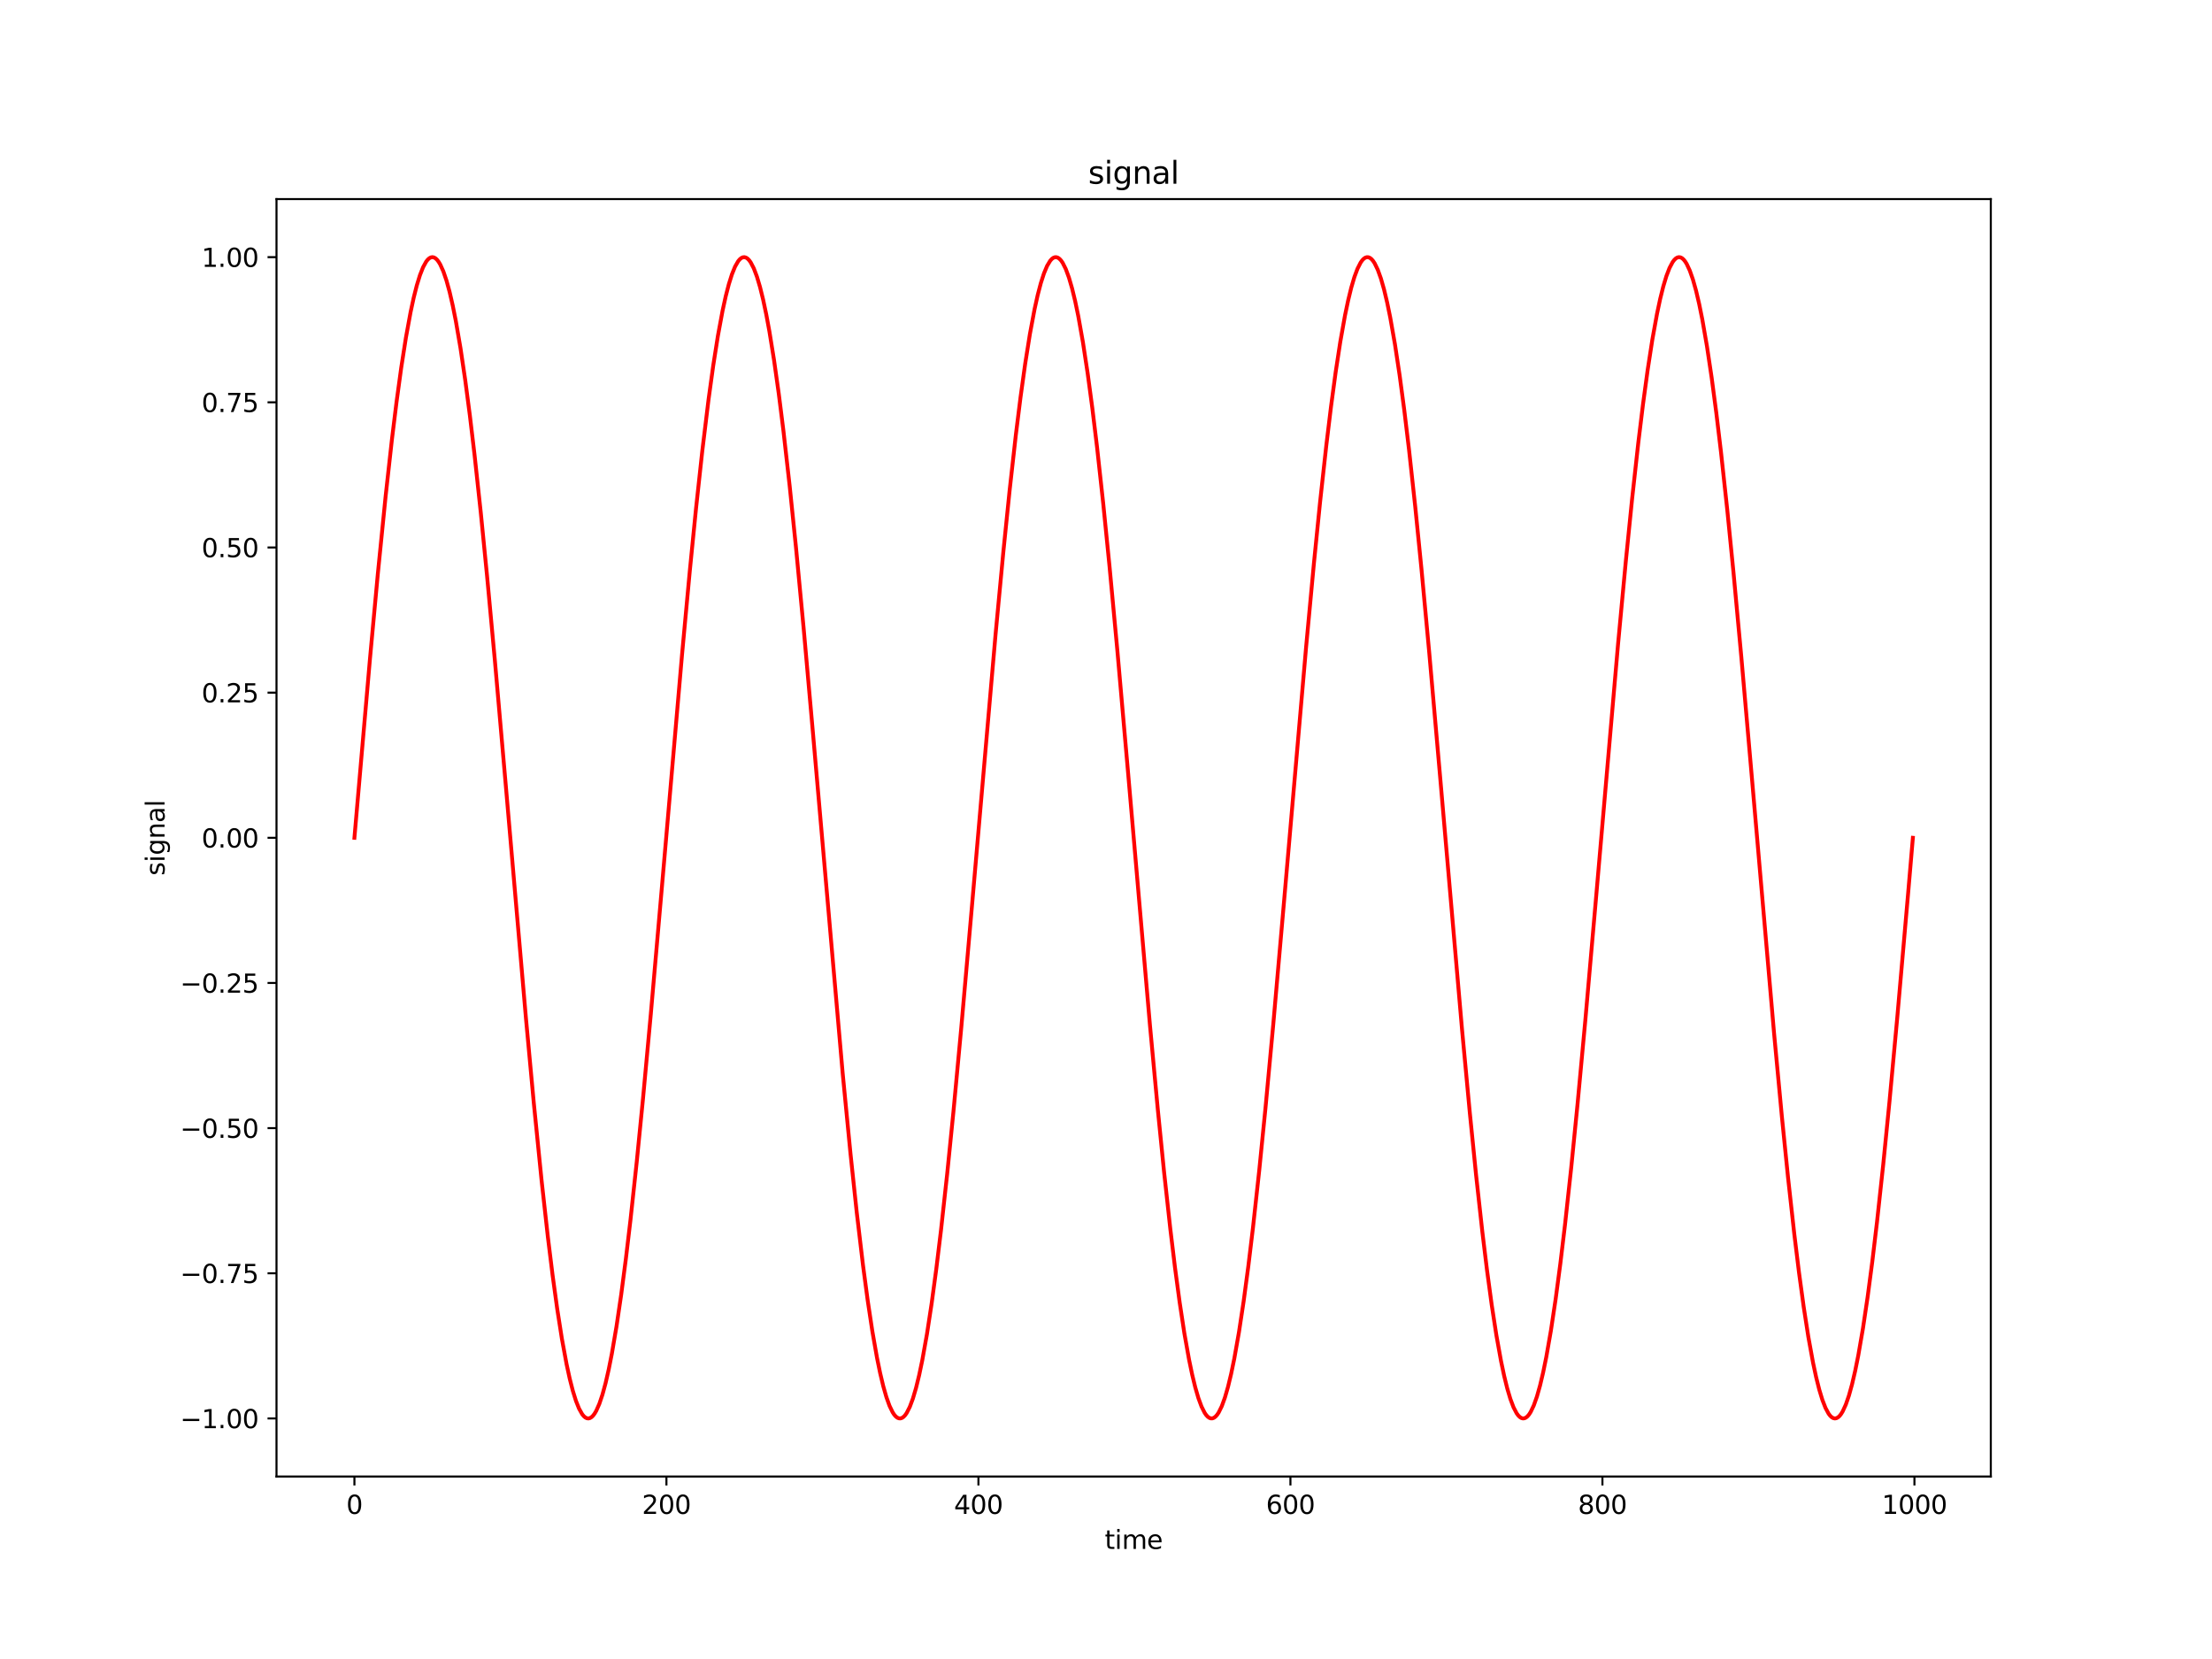 <?xml version="1.0" encoding="utf-8" standalone="no"?>
<!DOCTYPE svg PUBLIC "-//W3C//DTD SVG 1.1//EN"
  "http://www.w3.org/Graphics/SVG/1.1/DTD/svg11.dtd">
<svg xmlns:xlink="http://www.w3.org/1999/xlink" width="864pt" height="648pt" viewBox="0 0 864 648" xmlns="http://www.w3.org/2000/svg" version="1.1">
 <defs>
  <style type="text/css">*{stroke-linejoin: round; stroke-linecap: butt}</style>
 </defs>
 <g id="figure_1">
  <g id="patch_1">
   <path d="M 0 648 
L 864 648 
L 864 0 
L 0 0 
z
" style="fill: #ffffff"/>
  </g>
  <g id="axes_1">
   <g id="patch_2">
    <path d="M 108 576.72 
L 777.6 576.72 
L 777.6 77.76 
L 108 77.76 
z
" style="fill: #ffffff"/>
   </g>
   <g id="matplotlib.axis_1">
    <g id="xtick_1">
     <g id="line2d_1">
      <defs>
       <path id="md056855c3b" d="M 0 0 
L 0 3.5 
" style="stroke: #000000; stroke-width: 0.8"/>
      </defs>
      <g>
       <use xlink:href="#md056855c3b" x="138.436" y="576.72" style="stroke: #000000; stroke-width: 0.8"/>
      </g>
     </g>
     <g id="text_1">
      <!-- 0 -->
      <g transform="translate(135.255 591.318) scale(0.1 -0.1)">
       <defs>
        <path id="DejaVuSans-30" d="M 2034 4250 
Q 1547 4250 1301 3770 
Q 1056 3291 1056 2328 
Q 1056 1369 1301 889 
Q 1547 409 2034 409 
Q 2525 409 2770 889 
Q 3016 1369 3016 2328 
Q 3016 3291 2770 3770 
Q 2525 4250 2034 4250 
z
M 2034 4750 
Q 2819 4750 3233 4129 
Q 3647 3509 3647 2328 
Q 3647 1150 3233 529 
Q 2819 -91 2034 -91 
Q 1250 -91 836 529 
Q 422 1150 422 2328 
Q 422 3509 836 4129 
Q 1250 4750 2034 4750 
z
" transform="scale(0.016)"/>
       </defs>
       <use xlink:href="#DejaVuSans-30"/>
      </g>
     </g>
    </g>
    <g id="xtick_2">
     <g id="line2d_2">
      <g>
       <use xlink:href="#md056855c3b" x="260.304" y="576.72" style="stroke: #000000; stroke-width: 0.8"/>
      </g>
     </g>
     <g id="text_2">
      <!-- 200 -->
      <g transform="translate(250.76 591.318) scale(0.1 -0.1)">
       <defs>
        <path id="DejaVuSans-32" d="M 1228 531 
L 3431 531 
L 3431 0 
L 469 0 
L 469 531 
Q 828 903 1448 1529 
Q 2069 2156 2228 2338 
Q 2531 2678 2651 2914 
Q 2772 3150 2772 3378 
Q 2772 3750 2511 3984 
Q 2250 4219 1831 4219 
Q 1534 4219 1204 4116 
Q 875 4013 500 3803 
L 500 4441 
Q 881 4594 1212 4672 
Q 1544 4750 1819 4750 
Q 2544 4750 2975 4387 
Q 3406 4025 3406 3419 
Q 3406 3131 3298 2873 
Q 3191 2616 2906 2266 
Q 2828 2175 2409 1742 
Q 1991 1309 1228 531 
z
" transform="scale(0.016)"/>
       </defs>
       <use xlink:href="#DejaVuSans-32"/>
       <use xlink:href="#DejaVuSans-30" x="63.623"/>
       <use xlink:href="#DejaVuSans-30" x="127.246"/>
      </g>
     </g>
    </g>
    <g id="xtick_3">
     <g id="line2d_3">
      <g>
       <use xlink:href="#md056855c3b" x="382.171" y="576.72" style="stroke: #000000; stroke-width: 0.8"/>
      </g>
     </g>
     <g id="text_3">
      <!-- 400 -->
      <g transform="translate(372.627 591.318) scale(0.1 -0.1)">
       <defs>
        <path id="DejaVuSans-34" d="M 2419 4116 
L 825 1625 
L 2419 1625 
L 2419 4116 
z
M 2253 4666 
L 3047 4666 
L 3047 1625 
L 3713 1625 
L 3713 1100 
L 3047 1100 
L 3047 0 
L 2419 0 
L 2419 1100 
L 313 1100 
L 313 1709 
L 2253 4666 
z
" transform="scale(0.016)"/>
       </defs>
       <use xlink:href="#DejaVuSans-34"/>
       <use xlink:href="#DejaVuSans-30" x="63.623"/>
       <use xlink:href="#DejaVuSans-30" x="127.246"/>
      </g>
     </g>
    </g>
    <g id="xtick_4">
     <g id="line2d_4">
      <g>
       <use xlink:href="#md056855c3b" x="504.038" y="576.72" style="stroke: #000000; stroke-width: 0.8"/>
      </g>
     </g>
     <g id="text_4">
      <!-- 600 -->
      <g transform="translate(494.495 591.318) scale(0.1 -0.1)">
       <defs>
        <path id="DejaVuSans-36" d="M 2113 2584 
Q 1688 2584 1439 2293 
Q 1191 2003 1191 1497 
Q 1191 994 1439 701 
Q 1688 409 2113 409 
Q 2538 409 2786 701 
Q 3034 994 3034 1497 
Q 3034 2003 2786 2293 
Q 2538 2584 2113 2584 
z
M 3366 4563 
L 3366 3988 
Q 3128 4100 2886 4159 
Q 2644 4219 2406 4219 
Q 1781 4219 1451 3797 
Q 1122 3375 1075 2522 
Q 1259 2794 1537 2939 
Q 1816 3084 2150 3084 
Q 2853 3084 3261 2657 
Q 3669 2231 3669 1497 
Q 3669 778 3244 343 
Q 2819 -91 2113 -91 
Q 1303 -91 875 529 
Q 447 1150 447 2328 
Q 447 3434 972 4092 
Q 1497 4750 2381 4750 
Q 2619 4750 2861 4703 
Q 3103 4656 3366 4563 
z
" transform="scale(0.016)"/>
       </defs>
       <use xlink:href="#DejaVuSans-36"/>
       <use xlink:href="#DejaVuSans-30" x="63.623"/>
       <use xlink:href="#DejaVuSans-30" x="127.246"/>
      </g>
     </g>
    </g>
    <g id="xtick_5">
     <g id="line2d_5">
      <g>
       <use xlink:href="#md056855c3b" x="625.906" y="576.72" style="stroke: #000000; stroke-width: 0.8"/>
      </g>
     </g>
     <g id="text_5">
      <!-- 800 -->
      <g transform="translate(616.362 591.318) scale(0.1 -0.1)">
       <defs>
        <path id="DejaVuSans-38" d="M 2034 2216 
Q 1584 2216 1326 1975 
Q 1069 1734 1069 1313 
Q 1069 891 1326 650 
Q 1584 409 2034 409 
Q 2484 409 2743 651 
Q 3003 894 3003 1313 
Q 3003 1734 2745 1975 
Q 2488 2216 2034 2216 
z
M 1403 2484 
Q 997 2584 770 2862 
Q 544 3141 544 3541 
Q 544 4100 942 4425 
Q 1341 4750 2034 4750 
Q 2731 4750 3128 4425 
Q 3525 4100 3525 3541 
Q 3525 3141 3298 2862 
Q 3072 2584 2669 2484 
Q 3125 2378 3379 2068 
Q 3634 1759 3634 1313 
Q 3634 634 3220 271 
Q 2806 -91 2034 -91 
Q 1263 -91 848 271 
Q 434 634 434 1313 
Q 434 1759 690 2068 
Q 947 2378 1403 2484 
z
M 1172 3481 
Q 1172 3119 1398 2916 
Q 1625 2713 2034 2713 
Q 2441 2713 2670 2916 
Q 2900 3119 2900 3481 
Q 2900 3844 2670 4047 
Q 2441 4250 2034 4250 
Q 1625 4250 1398 4047 
Q 1172 3844 1172 3481 
z
" transform="scale(0.016)"/>
       </defs>
       <use xlink:href="#DejaVuSans-38"/>
       <use xlink:href="#DejaVuSans-30" x="63.623"/>
       <use xlink:href="#DejaVuSans-30" x="127.246"/>
      </g>
     </g>
    </g>
    <g id="xtick_6">
     <g id="line2d_6">
      <g>
       <use xlink:href="#md056855c3b" x="747.773" y="576.72" style="stroke: #000000; stroke-width: 0.8"/>
      </g>
     </g>
     <g id="text_6">
      <!-- 1000 -->
      <g transform="translate(735.048 591.318) scale(0.1 -0.1)">
       <defs>
        <path id="DejaVuSans-31" d="M 794 531 
L 1825 531 
L 1825 4091 
L 703 3866 
L 703 4441 
L 1819 4666 
L 2450 4666 
L 2450 531 
L 3481 531 
L 3481 0 
L 794 0 
L 794 531 
z
" transform="scale(0.016)"/>
       </defs>
       <use xlink:href="#DejaVuSans-31"/>
       <use xlink:href="#DejaVuSans-30" x="63.623"/>
       <use xlink:href="#DejaVuSans-30" x="127.246"/>
       <use xlink:href="#DejaVuSans-30" x="190.869"/>
      </g>
     </g>
    </g>
    <g id="text_7">
     <!-- time -->
     <g transform="translate(431.504 604.997) scale(0.1 -0.1)">
      <defs>
       <path id="DejaVuSans-74" d="M 1172 4494 
L 1172 3500 
L 2356 3500 
L 2356 3053 
L 1172 3053 
L 1172 1153 
Q 1172 725 1289 603 
Q 1406 481 1766 481 
L 2356 481 
L 2356 0 
L 1766 0 
Q 1100 0 847 248 
Q 594 497 594 1153 
L 594 3053 
L 172 3053 
L 172 3500 
L 594 3500 
L 594 4494 
L 1172 4494 
z
" transform="scale(0.016)"/>
       <path id="DejaVuSans-69" d="M 603 3500 
L 1178 3500 
L 1178 0 
L 603 0 
L 603 3500 
z
M 603 4863 
L 1178 4863 
L 1178 4134 
L 603 4134 
L 603 4863 
z
" transform="scale(0.016)"/>
       <path id="DejaVuSans-6d" d="M 3328 2828 
Q 3544 3216 3844 3400 
Q 4144 3584 4550 3584 
Q 5097 3584 5394 3201 
Q 5691 2819 5691 2113 
L 5691 0 
L 5113 0 
L 5113 2094 
Q 5113 2597 4934 2840 
Q 4756 3084 4391 3084 
Q 3944 3084 3684 2787 
Q 3425 2491 3425 1978 
L 3425 0 
L 2847 0 
L 2847 2094 
Q 2847 2600 2669 2842 
Q 2491 3084 2119 3084 
Q 1678 3084 1418 2786 
Q 1159 2488 1159 1978 
L 1159 0 
L 581 0 
L 581 3500 
L 1159 3500 
L 1159 2956 
Q 1356 3278 1631 3431 
Q 1906 3584 2284 3584 
Q 2666 3584 2933 3390 
Q 3200 3197 3328 2828 
z
" transform="scale(0.016)"/>
       <path id="DejaVuSans-65" d="M 3597 1894 
L 3597 1613 
L 953 1613 
Q 991 1019 1311 708 
Q 1631 397 2203 397 
Q 2534 397 2845 478 
Q 3156 559 3463 722 
L 3463 178 
Q 3153 47 2828 -22 
Q 2503 -91 2169 -91 
Q 1331 -91 842 396 
Q 353 884 353 1716 
Q 353 2575 817 3079 
Q 1281 3584 2069 3584 
Q 2775 3584 3186 3129 
Q 3597 2675 3597 1894 
z
M 3022 2063 
Q 3016 2534 2758 2815 
Q 2500 3097 2075 3097 
Q 1594 3097 1305 2825 
Q 1016 2553 972 2059 
L 3022 2063 
z
" transform="scale(0.016)"/>
      </defs>
      <use xlink:href="#DejaVuSans-74"/>
      <use xlink:href="#DejaVuSans-69" x="39.209"/>
      <use xlink:href="#DejaVuSans-6d" x="66.992"/>
      <use xlink:href="#DejaVuSans-65" x="164.404"/>
     </g>
    </g>
   </g>
   <g id="matplotlib.axis_2">
    <g id="ytick_1">
     <g id="line2d_7">
      <defs>
       <path id="m39ba4208ba" d="M 0 0 
L -3.5 0 
" style="stroke: #000000; stroke-width: 0.8"/>
      </defs>
      <g>
       <use xlink:href="#m39ba4208ba" x="108" y="554.04" style="stroke: #000000; stroke-width: 0.8"/>
      </g>
     </g>
     <g id="text_8">
      <!-- −1.00 -->
      <g transform="translate(70.355 557.839) scale(0.1 -0.1)">
       <defs>
        <path id="DejaVuSans-2212" d="M 678 2272 
L 4684 2272 
L 4684 1741 
L 678 1741 
L 678 2272 
z
" transform="scale(0.016)"/>
        <path id="DejaVuSans-2e" d="M 684 794 
L 1344 794 
L 1344 0 
L 684 0 
L 684 794 
z
" transform="scale(0.016)"/>
       </defs>
       <use xlink:href="#DejaVuSans-2212"/>
       <use xlink:href="#DejaVuSans-31" x="83.789"/>
       <use xlink:href="#DejaVuSans-2e" x="147.412"/>
       <use xlink:href="#DejaVuSans-30" x="179.199"/>
       <use xlink:href="#DejaVuSans-30" x="242.822"/>
      </g>
     </g>
    </g>
    <g id="ytick_2">
     <g id="line2d_8">
      <g>
       <use xlink:href="#m39ba4208ba" x="108" y="497.34" style="stroke: #000000; stroke-width: 0.8"/>
      </g>
     </g>
     <g id="text_9">
      <!-- −0.75 -->
      <g transform="translate(70.355 501.139) scale(0.1 -0.1)">
       <defs>
        <path id="DejaVuSans-37" d="M 525 4666 
L 3525 4666 
L 3525 4397 
L 1831 0 
L 1172 0 
L 2766 4134 
L 525 4134 
L 525 4666 
z
" transform="scale(0.016)"/>
        <path id="DejaVuSans-35" d="M 691 4666 
L 3169 4666 
L 3169 4134 
L 1269 4134 
L 1269 2991 
Q 1406 3038 1543 3061 
Q 1681 3084 1819 3084 
Q 2600 3084 3056 2656 
Q 3513 2228 3513 1497 
Q 3513 744 3044 326 
Q 2575 -91 1722 -91 
Q 1428 -91 1123 -41 
Q 819 9 494 109 
L 494 744 
Q 775 591 1075 516 
Q 1375 441 1709 441 
Q 2250 441 2565 725 
Q 2881 1009 2881 1497 
Q 2881 1984 2565 2268 
Q 2250 2553 1709 2553 
Q 1456 2553 1204 2497 
Q 953 2441 691 2322 
L 691 4666 
z
" transform="scale(0.016)"/>
       </defs>
       <use xlink:href="#DejaVuSans-2212"/>
       <use xlink:href="#DejaVuSans-30" x="83.789"/>
       <use xlink:href="#DejaVuSans-2e" x="147.412"/>
       <use xlink:href="#DejaVuSans-37" x="179.199"/>
       <use xlink:href="#DejaVuSans-35" x="242.822"/>
      </g>
     </g>
    </g>
    <g id="ytick_3">
     <g id="line2d_9">
      <g>
       <use xlink:href="#m39ba4208ba" x="108" y="440.64" style="stroke: #000000; stroke-width: 0.8"/>
      </g>
     </g>
     <g id="text_10">
      <!-- −0.50 -->
      <g transform="translate(70.355 444.439) scale(0.1 -0.1)">
       <use xlink:href="#DejaVuSans-2212"/>
       <use xlink:href="#DejaVuSans-30" x="83.789"/>
       <use xlink:href="#DejaVuSans-2e" x="147.412"/>
       <use xlink:href="#DejaVuSans-35" x="179.199"/>
       <use xlink:href="#DejaVuSans-30" x="242.822"/>
      </g>
     </g>
    </g>
    <g id="ytick_4">
     <g id="line2d_10">
      <g>
       <use xlink:href="#m39ba4208ba" x="108" y="383.94" style="stroke: #000000; stroke-width: 0.8"/>
      </g>
     </g>
     <g id="text_11">
      <!-- −0.25 -->
      <g transform="translate(70.355 387.739) scale(0.1 -0.1)">
       <use xlink:href="#DejaVuSans-2212"/>
       <use xlink:href="#DejaVuSans-30" x="83.789"/>
       <use xlink:href="#DejaVuSans-2e" x="147.412"/>
       <use xlink:href="#DejaVuSans-32" x="179.199"/>
       <use xlink:href="#DejaVuSans-35" x="242.822"/>
      </g>
     </g>
    </g>
    <g id="ytick_5">
     <g id="line2d_11">
      <g>
       <use xlink:href="#m39ba4208ba" x="108" y="327.24" style="stroke: #000000; stroke-width: 0.8"/>
      </g>
     </g>
     <g id="text_12">
      <!-- 0.00 -->
      <g transform="translate(78.734 331.039) scale(0.1 -0.1)">
       <use xlink:href="#DejaVuSans-30"/>
       <use xlink:href="#DejaVuSans-2e" x="63.623"/>
       <use xlink:href="#DejaVuSans-30" x="95.41"/>
       <use xlink:href="#DejaVuSans-30" x="159.033"/>
      </g>
     </g>
    </g>
    <g id="ytick_6">
     <g id="line2d_12">
      <g>
       <use xlink:href="#m39ba4208ba" x="108" y="270.54" style="stroke: #000000; stroke-width: 0.8"/>
      </g>
     </g>
     <g id="text_13">
      <!-- 0.25 -->
      <g transform="translate(78.734 274.339) scale(0.1 -0.1)">
       <use xlink:href="#DejaVuSans-30"/>
       <use xlink:href="#DejaVuSans-2e" x="63.623"/>
       <use xlink:href="#DejaVuSans-32" x="95.41"/>
       <use xlink:href="#DejaVuSans-35" x="159.033"/>
      </g>
     </g>
    </g>
    <g id="ytick_7">
     <g id="line2d_13">
      <g>
       <use xlink:href="#m39ba4208ba" x="108" y="213.84" style="stroke: #000000; stroke-width: 0.8"/>
      </g>
     </g>
     <g id="text_14">
      <!-- 0.50 -->
      <g transform="translate(78.734 217.639) scale(0.1 -0.1)">
       <use xlink:href="#DejaVuSans-30"/>
       <use xlink:href="#DejaVuSans-2e" x="63.623"/>
       <use xlink:href="#DejaVuSans-35" x="95.41"/>
       <use xlink:href="#DejaVuSans-30" x="159.033"/>
      </g>
     </g>
    </g>
    <g id="ytick_8">
     <g id="line2d_14">
      <g>
       <use xlink:href="#m39ba4208ba" x="108" y="157.14" style="stroke: #000000; stroke-width: 0.8"/>
      </g>
     </g>
     <g id="text_15">
      <!-- 0.75 -->
      <g transform="translate(78.734 160.939) scale(0.1 -0.1)">
       <use xlink:href="#DejaVuSans-30"/>
       <use xlink:href="#DejaVuSans-2e" x="63.623"/>
       <use xlink:href="#DejaVuSans-37" x="95.41"/>
       <use xlink:href="#DejaVuSans-35" x="159.033"/>
      </g>
     </g>
    </g>
    <g id="ytick_9">
     <g id="line2d_15">
      <g>
       <use xlink:href="#m39ba4208ba" x="108" y="100.44" style="stroke: #000000; stroke-width: 0.8"/>
      </g>
     </g>
     <g id="text_16">
      <!-- 1.00 -->
      <g transform="translate(78.734 104.239) scale(0.1 -0.1)">
       <use xlink:href="#DejaVuSans-31"/>
       <use xlink:href="#DejaVuSans-2e" x="63.623"/>
       <use xlink:href="#DejaVuSans-30" x="95.41"/>
       <use xlink:href="#DejaVuSans-30" x="159.033"/>
      </g>
     </g>
    </g>
    <g id="text_17">
     <!-- signal -->
     <g transform="translate(64.275 342.03) rotate(-90) scale(0.1 -0.1)">
      <defs>
       <path id="DejaVuSans-73" d="M 2834 3397 
L 2834 2853 
Q 2591 2978 2328 3040 
Q 2066 3103 1784 3103 
Q 1356 3103 1142 2972 
Q 928 2841 928 2578 
Q 928 2378 1081 2264 
Q 1234 2150 1697 2047 
L 1894 2003 
Q 2506 1872 2764 1633 
Q 3022 1394 3022 966 
Q 3022 478 2636 193 
Q 2250 -91 1575 -91 
Q 1294 -91 989 -36 
Q 684 19 347 128 
L 347 722 
Q 666 556 975 473 
Q 1284 391 1588 391 
Q 1994 391 2212 530 
Q 2431 669 2431 922 
Q 2431 1156 2273 1281 
Q 2116 1406 1581 1522 
L 1381 1569 
Q 847 1681 609 1914 
Q 372 2147 372 2553 
Q 372 3047 722 3315 
Q 1072 3584 1716 3584 
Q 2034 3584 2315 3537 
Q 2597 3491 2834 3397 
z
" transform="scale(0.016)"/>
       <path id="DejaVuSans-67" d="M 2906 1791 
Q 2906 2416 2648 2759 
Q 2391 3103 1925 3103 
Q 1463 3103 1205 2759 
Q 947 2416 947 1791 
Q 947 1169 1205 825 
Q 1463 481 1925 481 
Q 2391 481 2648 825 
Q 2906 1169 2906 1791 
z
M 3481 434 
Q 3481 -459 3084 -895 
Q 2688 -1331 1869 -1331 
Q 1566 -1331 1297 -1286 
Q 1028 -1241 775 -1147 
L 775 -588 
Q 1028 -725 1275 -790 
Q 1522 -856 1778 -856 
Q 2344 -856 2625 -561 
Q 2906 -266 2906 331 
L 2906 616 
Q 2728 306 2450 153 
Q 2172 0 1784 0 
Q 1141 0 747 490 
Q 353 981 353 1791 
Q 353 2603 747 3093 
Q 1141 3584 1784 3584 
Q 2172 3584 2450 3431 
Q 2728 3278 2906 2969 
L 2906 3500 
L 3481 3500 
L 3481 434 
z
" transform="scale(0.016)"/>
       <path id="DejaVuSans-6e" d="M 3513 2113 
L 3513 0 
L 2938 0 
L 2938 2094 
Q 2938 2591 2744 2837 
Q 2550 3084 2163 3084 
Q 1697 3084 1428 2787 
Q 1159 2491 1159 1978 
L 1159 0 
L 581 0 
L 581 3500 
L 1159 3500 
L 1159 2956 
Q 1366 3272 1645 3428 
Q 1925 3584 2291 3584 
Q 2894 3584 3203 3211 
Q 3513 2838 3513 2113 
z
" transform="scale(0.016)"/>
       <path id="DejaVuSans-61" d="M 2194 1759 
Q 1497 1759 1228 1600 
Q 959 1441 959 1056 
Q 959 750 1161 570 
Q 1363 391 1709 391 
Q 2188 391 2477 730 
Q 2766 1069 2766 1631 
L 2766 1759 
L 2194 1759 
z
M 3341 1997 
L 3341 0 
L 2766 0 
L 2766 531 
Q 2569 213 2275 61 
Q 1981 -91 1556 -91 
Q 1019 -91 701 211 
Q 384 513 384 1019 
Q 384 1609 779 1909 
Q 1175 2209 1959 2209 
L 2766 2209 
L 2766 2266 
Q 2766 2663 2505 2880 
Q 2244 3097 1772 3097 
Q 1472 3097 1187 3025 
Q 903 2953 641 2809 
L 641 3341 
Q 956 3463 1253 3523 
Q 1550 3584 1831 3584 
Q 2591 3584 2966 3190 
Q 3341 2797 3341 1997 
z
" transform="scale(0.016)"/>
       <path id="DejaVuSans-6c" d="M 603 4863 
L 1178 4863 
L 1178 0 
L 603 0 
L 603 4863 
z
" transform="scale(0.016)"/>
      </defs>
      <use xlink:href="#DejaVuSans-73"/>
      <use xlink:href="#DejaVuSans-69" x="52.1"/>
      <use xlink:href="#DejaVuSans-67" x="79.883"/>
      <use xlink:href="#DejaVuSans-6e" x="143.359"/>
      <use xlink:href="#DejaVuSans-61" x="206.738"/>
      <use xlink:href="#DejaVuSans-6c" x="268.018"/>
     </g>
    </g>
   </g>
   <g id="line2d_16">
    <path d="M 138.436 327.24 
L 144.53 257.087 
L 147.576 224.18 
L 150.623 193.815 
L 153.06 171.86 
L 154.888 156.987 
L 156.716 143.629 
L 158.544 131.904 
L 160.372 121.916 
L 161.591 116.267 
L 162.81 111.452 
L 164.029 107.491 
L 165.247 104.398 
L 166.466 102.187 
L 167.075 101.415 
L 167.685 100.866 
L 168.294 100.541 
L 168.903 100.44 
L 169.513 100.563 
L 170.122 100.911 
L 170.731 101.482 
L 171.341 102.277 
L 171.95 103.294 
L 173.169 105.991 
L 174.387 109.563 
L 175.606 113.996 
L 176.825 119.272 
L 178.043 125.37 
L 179.871 136.007 
L 181.699 148.343 
L 183.527 162.271 
L 185.355 177.667 
L 187.793 200.238 
L 190.23 224.815 
L 193.277 257.766 
L 197.542 306.585 
L 205.463 398.071 
L 208.51 430.935 
L 211.557 461.241 
L 213.994 483.139 
L 215.822 497.963 
L 217.65 511.269 
L 219.478 522.938 
L 221.306 532.866 
L 222.525 538.474 
L 223.743 543.246 
L 224.962 547.165 
L 226.181 550.213 
L 227.4 552.38 
L 228.009 553.13 
L 228.618 553.657 
L 229.228 553.959 
L 229.837 554.038 
L 230.446 553.892 
L 231.056 553.522 
L 231.665 552.928 
L 232.274 552.112 
L 232.884 551.072 
L 234.102 548.331 
L 235.321 544.716 
L 236.54 540.24 
L 237.758 534.923 
L 238.977 528.784 
L 240.805 518.089 
L 242.633 505.697 
L 244.461 491.718 
L 246.289 476.276 
L 248.726 453.651 
L 251.164 429.028 
L 254.21 396.035 
L 258.476 347.185 
L 266.397 255.732 
L 269.444 222.911 
L 271.881 198.47 
L 274.318 176.065 
L 276.756 156.048 
L 278.584 142.795 
L 280.412 131.183 
L 282.24 121.314 
L 283.458 115.747 
L 284.677 111.017 
L 285.896 107.142 
L 287.114 104.137 
L 288.333 102.015 
L 288.943 101.287 
L 289.552 100.783 
L 290.161 100.503 
L 290.771 100.447 
L 291.38 100.615 
L 291.989 101.007 
L 292.599 101.623 
L 293.208 102.462 
L 294.427 104.806 
L 295.645 108.03 
L 296.864 112.12 
L 298.083 117.061 
L 299.301 122.834 
L 300.52 129.414 
L 302.348 140.743 
L 304.176 153.73 
L 306.004 168.261 
L 308.441 189.81 
L 310.879 213.531 
L 313.925 245.662 
L 317.581 286.803 
L 329.159 419.358 
L 332.205 450.675 
L 334.643 473.57 
L 337.08 494.153 
L 338.908 507.876 
L 340.736 519.992 
L 342.564 530.394 
L 343.783 536.33 
L 345.001 541.439 
L 346.22 545.701 
L 347.439 549.099 
L 348.657 551.62 
L 349.267 552.548 
L 349.876 553.253 
L 350.486 553.735 
L 351.095 553.993 
L 351.704 554.027 
L 352.314 553.836 
L 352.923 553.421 
L 353.532 552.783 
L 354.142 551.922 
L 355.36 549.533 
L 356.579 546.266 
L 357.798 542.133 
L 359.016 537.149 
L 360.235 531.336 
L 362.063 521.111 
L 363.891 509.162 
L 365.719 495.594 
L 367.547 480.53 
L 369.984 458.348 
L 372.422 434.094 
L 375.468 401.45 
L 379.734 352.861 
L 388.874 247.663 
L 391.92 215.388 
L 394.358 191.518 
L 396.795 169.794 
L 398.623 155.116 
L 400.451 141.969 
L 402.279 130.47 
L 404.107 120.72 
L 405.326 115.236 
L 406.544 110.591 
L 407.763 106.802 
L 408.982 103.885 
L 410.2 101.852 
L 410.81 101.169 
L 411.419 100.709 
L 412.029 100.474 
L 412.638 100.462 
L 413.247 100.675 
L 413.857 101.113 
L 414.466 101.773 
L 415.075 102.657 
L 416.294 105.089 
L 417.513 108.4 
L 418.731 112.576 
L 419.95 117.602 
L 421.169 123.456 
L 422.997 133.74 
L 424.825 145.745 
L 426.653 159.364 
L 428.481 174.477 
L 430.918 196.715 
L 433.355 221.016 
L 436.402 253.705 
L 440.667 302.327 
L 449.198 400.775 
L 452.245 433.464 
L 454.682 457.765 
L 457.119 480.003 
L 458.947 495.116 
L 460.775 508.735 
L 462.603 520.74 
L 464.431 531.024 
L 465.65 536.878 
L 466.869 541.904 
L 468.087 546.08 
L 469.306 549.391 
L 470.525 551.823 
L 471.134 552.707 
L 471.743 553.367 
L 472.353 553.805 
L 472.962 554.018 
L 473.571 554.006 
L 474.181 553.771 
L 474.79 553.311 
L 475.4 552.628 
L 476.009 551.723 
L 477.228 549.246 
L 478.446 545.891 
L 479.665 541.672 
L 480.884 536.605 
L 482.102 530.71 
L 483.93 520.367 
L 485.758 508.306 
L 487.586 494.635 
L 489.414 479.475 
L 491.852 457.181 
L 494.289 432.834 
L 497.336 400.1 
L 501.601 351.444 
L 510.132 253.03 
L 513.178 220.386 
L 515.616 196.132 
L 518.053 173.95 
L 519.881 158.886 
L 521.709 145.318 
L 523.537 133.369 
L 525.365 123.144 
L 526.584 117.331 
L 527.802 112.347 
L 529.021 108.214 
L 530.24 104.947 
L 531.458 102.558 
L 532.068 101.697 
L 532.677 101.059 
L 533.286 100.644 
L 533.896 100.453 
L 534.505 100.487 
L 535.114 100.745 
L 535.724 101.227 
L 536.333 101.932 
L 536.943 102.86 
L 538.161 105.381 
L 539.38 108.779 
L 540.599 113.041 
L 541.817 118.15 
L 543.036 124.086 
L 544.864 134.488 
L 546.692 146.604 
L 548.52 160.327 
L 550.348 175.534 
L 552.785 197.884 
L 555.223 222.278 
L 558.269 255.055 
L 562.535 303.746 
L 571.065 402.123 
L 574.112 434.723 
L 576.549 458.929 
L 578.987 481.055 
L 580.815 496.072 
L 582.643 509.587 
L 584.471 521.48 
L 586.299 531.646 
L 587.517 537.419 
L 588.736 542.36 
L 589.955 546.45 
L 591.173 549.674 
L 592.392 552.018 
L 593.001 552.857 
L 593.611 553.473 
L 594.22 553.865 
L 594.829 554.033 
L 595.439 553.977 
L 596.048 553.697 
L 596.657 553.193 
L 597.267 552.465 
L 597.876 551.515 
L 599.095 548.95 
L 600.314 545.508 
L 601.532 541.203 
L 602.751 536.053 
L 603.97 530.076 
L 605.798 519.615 
L 607.626 507.444 
L 609.454 493.67 
L 611.282 478.415 
L 613.719 456.01 
L 616.156 431.569 
L 619.203 398.748 
L 623.468 350.025 
L 631.999 251.684 
L 635.046 219.13 
L 637.483 194.971 
L 639.92 172.902 
L 641.748 157.933 
L 643.576 144.47 
L 645.404 132.632 
L 647.232 122.526 
L 648.451 116.795 
L 649.67 111.895 
L 650.888 107.848 
L 652.107 104.668 
L 653.326 102.368 
L 653.935 101.552 
L 654.544 100.958 
L 655.154 100.588 
L 655.763 100.442 
L 656.372 100.521 
L 656.982 100.823 
L 657.591 101.35 
L 658.2 102.1 
L 658.81 103.073 
L 660.029 105.682 
L 661.247 109.167 
L 662.466 113.514 
L 663.685 118.707 
L 664.903 124.724 
L 666.731 135.243 
L 668.559 147.47 
L 670.387 161.296 
L 672.215 176.597 
L 674.653 199.058 
L 677.09 223.545 
L 680.137 256.409 
L 684.402 305.165 
L 692.933 403.468 
L 695.979 435.976 
L 698.417 460.088 
L 700.854 482.1 
L 702.682 497.021 
L 704.51 510.431 
L 706.338 522.213 
L 708.166 532.26 
L 709.385 537.95 
L 710.603 542.807 
L 711.822 546.812 
L 713.041 549.948 
L 714.259 552.203 
L 714.869 552.998 
L 715.478 553.569 
L 716.087 553.917 
L 716.697 554.04 
L 717.306 553.939 
L 717.915 553.614 
L 718.525 553.065 
L 719.134 552.293 
L 719.743 551.298 
L 720.962 548.645 
L 722.181 545.116 
L 723.4 540.726 
L 724.618 535.492 
L 725.837 529.434 
L 727.665 518.856 
L 729.493 506.574 
L 731.321 492.697 
L 733.149 477.349 
L 735.586 454.833 
L 738.024 430.3 
L 741.07 397.393 
L 745.336 348.605 
L 747.164 327.24 
L 747.164 327.24 
" clip-path="url(#p590e50621b)" style="fill: none; stroke: #ff0000; stroke-width: 1.5; stroke-linecap: square"/>
   </g>
   <g id="patch_3">
    <path d="M 108 576.72 
L 108 77.76 
" style="fill: none; stroke: #000000; stroke-width: 0.8; stroke-linejoin: miter; stroke-linecap: square"/>
   </g>
   <g id="patch_4">
    <path d="M 777.6 576.72 
L 777.6 77.76 
" style="fill: none; stroke: #000000; stroke-width: 0.8; stroke-linejoin: miter; stroke-linecap: square"/>
   </g>
   <g id="patch_5">
    <path d="M 108 576.72 
L 777.6 576.72 
" style="fill: none; stroke: #000000; stroke-width: 0.8; stroke-linejoin: miter; stroke-linecap: square"/>
   </g>
   <g id="patch_6">
    <path d="M 108 77.76 
L 777.6 77.76 
" style="fill: none; stroke: #000000; stroke-width: 0.8; stroke-linejoin: miter; stroke-linecap: square"/>
   </g>
   <g id="text_18">
    <!-- signal -->
    <g transform="translate(425.052 71.76) scale(0.12 -0.12)">
     <use xlink:href="#DejaVuSans-73"/>
     <use xlink:href="#DejaVuSans-69" x="52.1"/>
     <use xlink:href="#DejaVuSans-67" x="79.883"/>
     <use xlink:href="#DejaVuSans-6e" x="143.359"/>
     <use xlink:href="#DejaVuSans-61" x="206.738"/>
     <use xlink:href="#DejaVuSans-6c" x="268.018"/>
    </g>
   </g>
  </g>
 </g>
 <defs>
  <clipPath id="p590e50621b">
   <rect x="108" y="77.76" width="669.6" height="498.96"/>
  </clipPath>
 </defs>
</svg>
